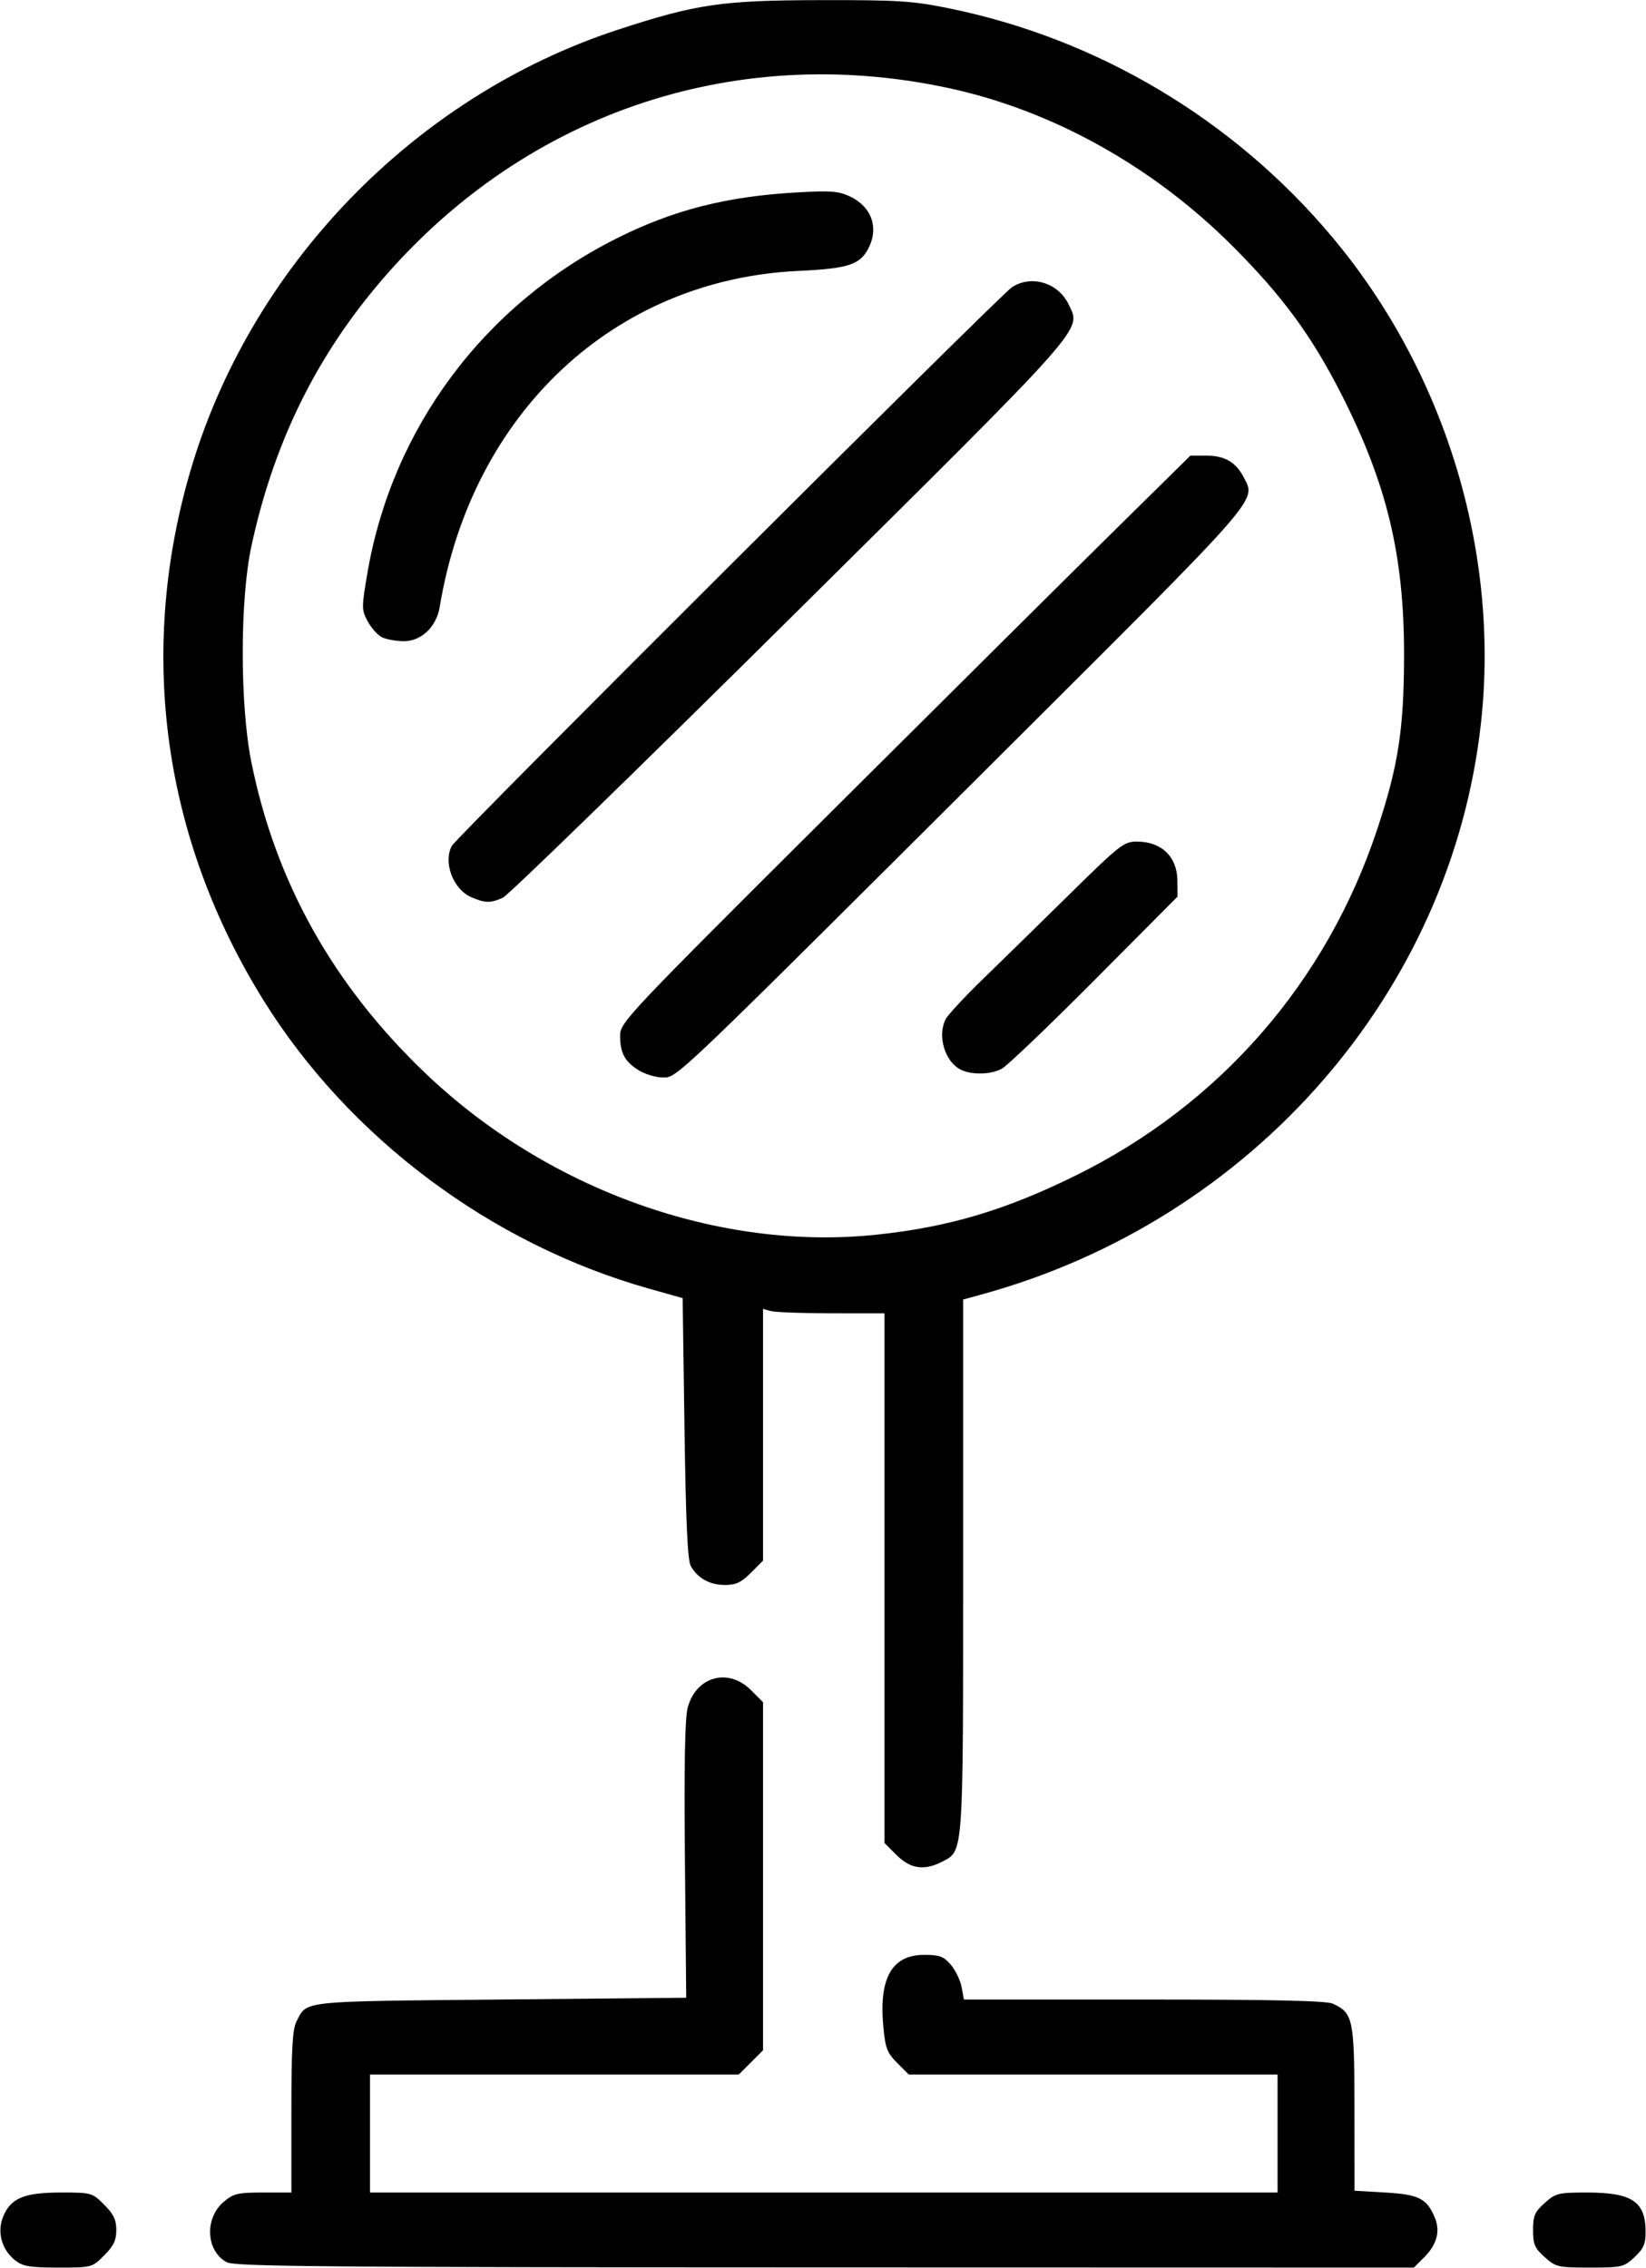 <svg xmlns="http://www.w3.org/2000/svg" xmlns:xlink="http://www.w3.org/1999/xlink" width="363px" height="500px" viewBox="0 0 362.858 500">
    <g id="9581e5a5-a1a8-406d-a4e9-2f8599595e46">
<g style="">
		<g id="9581e5a5-a1a8-406d-a4e9-2f8599595e46-child-0">
<path style="stroke: rgb(193,193,193); stroke-width: 0; stroke-dasharray: none; stroke-linecap: butt; stroke-dashoffset: 0; stroke-linejoin: miter; stroke-miterlimit: 4; fill: rgb(0,0,0); fill-rule: nonzero; opacity: 1;" transform="matrix(0.788 0 0 0.788 181.429 250) matrix(1 0 0 1 0 0)  translate(-511.783, -512.773)" d="M 285.71 827.98 C 281.89 824.98 280.55 820.02 282.37 815.65 C 284.51 810.54 288.25 809.00 298.55 809.00 C 307.05 809.00 307.26 809.06 310.60 812.40 C 313.24 815.04 314.00 816.63 314.00 819.50 C 314.00 822.37 313.24 823.96 310.60 826.60 C 307.21 829.99 307.17 830.00 297.73 830.00 C 289.76 830.00 287.87 829.68 285.71 827.98 Z M 344.89 828.50 C 339.06 825.33 338.64 816.16 344.11 811.56 C 346.82 809.28 348.03 809.00 355.08 809.00 L 363.00 809.00 L 363.00 786.45 C 363.00 768.82 363.31 763.30 364.43 761.13 C 367.46 755.27 364.94 755.54 421.40 755.00 L 473.50 754.50 L 473.14 716.00 C 472.89 689.40 473.13 676.20 473.92 673.30 C 476.27 664.59 485.29 662.09 491.60 668.40 L 495.00 671.80 L 495.00 720.50 L 495.00 769.20 L 491.60 772.60 L 488.20 776.00 L 436.60 776.00 L 385.00 776.00 L 385.00 792.50 L 385.00 809.00 L 512.00 809.00 L 639.00 809.00 L 639.00 792.50 L 639.00 776.00 L 587.40 776.00 L 535.80 776.00 L 532.55 772.75 C 529.71 769.90 529.23 768.63 528.66 762.50 C 527.41 748.94 531.09 742.50 540.11 742.50 C 544.40 742.50 545.54 742.92 547.54 745.25 C 548.84 746.77 550.21 749.58 550.57 751.50 L 551.22 755.00 L 601.56 755.00 C 637.48 755.00 652.63 755.33 654.44 756.15 C 660.16 758.76 660.50 760.40 660.52 785.50 L 660.54 808.50 L 669.17 809.00 C 678.56 809.54 680.80 810.68 683.02 816.05 C 684.59 819.85 683.59 823.57 680.03 827.13 L 677.15 830.00 L 512.33 829.96 C 371.91 829.93 347.11 829.71 344.89 828.50 Z M 713.77 827.08 C 710.96 824.58 710.50 823.50 710.50 819.50 C 710.50 815.50 710.96 814.42 713.77 811.92 C 716.83 809.18 717.55 809.00 725.57 809.00 C 738.23 809.00 742.00 811.53 742.00 820.03 C 742.00 823.40 741.41 824.75 738.89 827.10 C 735.92 829.87 735.38 830.00 726.41 830.00 C 717.46 830.00 716.88 829.87 713.77 827.08 Z M 532.40 714.60 L 529.00 711.20 L 529.00 637.10 L 529.00 563.00 L 514.25 562.99 C 506.14 562.98 498.49 562.70 497.25 562.37 L 495.00 561.77 L 495.00 596.98 L 495.00 632.20 L 491.60 635.60 C 488.90 638.30 487.40 639.00 484.32 639.00 C 480.09 639.00 476.71 637.12 474.78 633.70 C 473.88 632.11 473.39 621.38 473.02 595.12 L 472.50 558.74 L 463.00 556.06 C 418.93 543.63 379.19 513.92 355.26 475.50 C 327.20 430.44 319.92 378.67 334.53 328.00 C 351.13 270.41 397.22 222.61 454.17 203.90 C 476.27 196.65 483.38 195.60 511.00 195.55 C 532.72 195.51 536.79 195.76 546.83 197.80 C 588.71 206.28 626.87 229.05 654.43 262.00 C 685.86 299.57 701.21 349.80 695.93 397.79 C 687.68 472.94 632.16 536.66 556.75 557.55 L 551.00 559.14 L 551.00 633.60 C 551.00 715.19 551.13 713.33 545.13 716.43 C 540.14 719.01 536.25 718.45 532.40 714.60 Z M 526.76 540.99 C 546.91 538.87 562.80 534.15 582.50 524.44 C 622.91 504.52 652.75 470.26 666.91 427.50 C 672.79 409.77 674.36 399.59 674.40 379.00 C 674.45 351.02 669.62 330.88 656.85 305.81 C 648.53 289.46 640.43 278.43 626.50 264.47 C 604.20 242.13 576.03 226.43 547.00 220.17 C 486.26 207.07 426.67 227.77 386.59 275.90 C 369.15 296.85 357.83 320.42 351.81 348.34 C 348.58 363.31 348.58 392.78 351.80 408.76 C 358.56 442.34 374.70 471.18 400.51 495.82 C 434.71 528.47 482.67 545.63 526.76 540.99 Z M 460.31 495.05 C 456.33 492.62 455.00 490.18 455.00 485.32 C 455.00 481.60 456.57 479.94 514.25 422.50 C 546.84 390.05 582.75 354.39 594.06 343.25 L 614.61 323.00 L 619.08 323.00 C 624.23 323.00 627.34 324.83 629.59 329.18 C 633.00 335.77 634.78 333.75 562.75 405.53 C 468.96 498.99 471.05 497.00 466.91 497.00 C 465.03 496.99 462.07 496.12 460.31 495.05 Z M 550.42 494.86 C 545.91 492.67 543.70 485.41 546.12 480.68 C 546.73 479.48 551.40 474.45 556.50 469.50 C 561.60 464.55 572.52 453.86 580.77 445.75 C 594.91 431.84 595.98 431.00 599.66 431.00 C 606.52 431.00 610.92 435.26 610.97 441.95 L 611.00 446.40 L 587.75 469.78 C 574.96 482.63 563.28 493.79 561.80 494.57 C 558.71 496.21 553.47 496.33 550.42 494.86 Z M 413.31 446.54 C 408.26 444.34 405.42 436.78 407.91 432.18 C 409.26 429.71 561.28 278.11 564.64 275.90 C 570.07 272.32 577.64 274.61 580.54 280.72 C 584.06 288.14 586.76 285.11 502.43 368.67 C 459.78 410.93 423.68 446.04 422.19 446.70 C 418.72 448.26 417.21 448.23 413.31 446.54 Z M 388.35 373.82 C 387.17 373.25 385.38 371.26 384.37 369.39 C 382.62 366.14 382.62 365.61 384.28 355.85 C 391.18 315.42 416.83 280.94 453.87 262.30 C 469.74 254.31 484.69 250.48 504.39 249.36 C 513.95 248.81 516.16 248.98 519.35 250.49 C 525.40 253.37 527.48 259.24 524.48 265.03 C 522.12 269.59 518.77 270.68 505.00 271.31 C 453.36 273.69 413.49 311.01 404.50 365.40 C 403.58 370.98 399.26 375.02 394.33 374.93 C 392.22 374.90 389.53 374.40 388.35 373.82 Z" stroke-linecap="round"/>
</g>
</g>
</g>

  </svg>